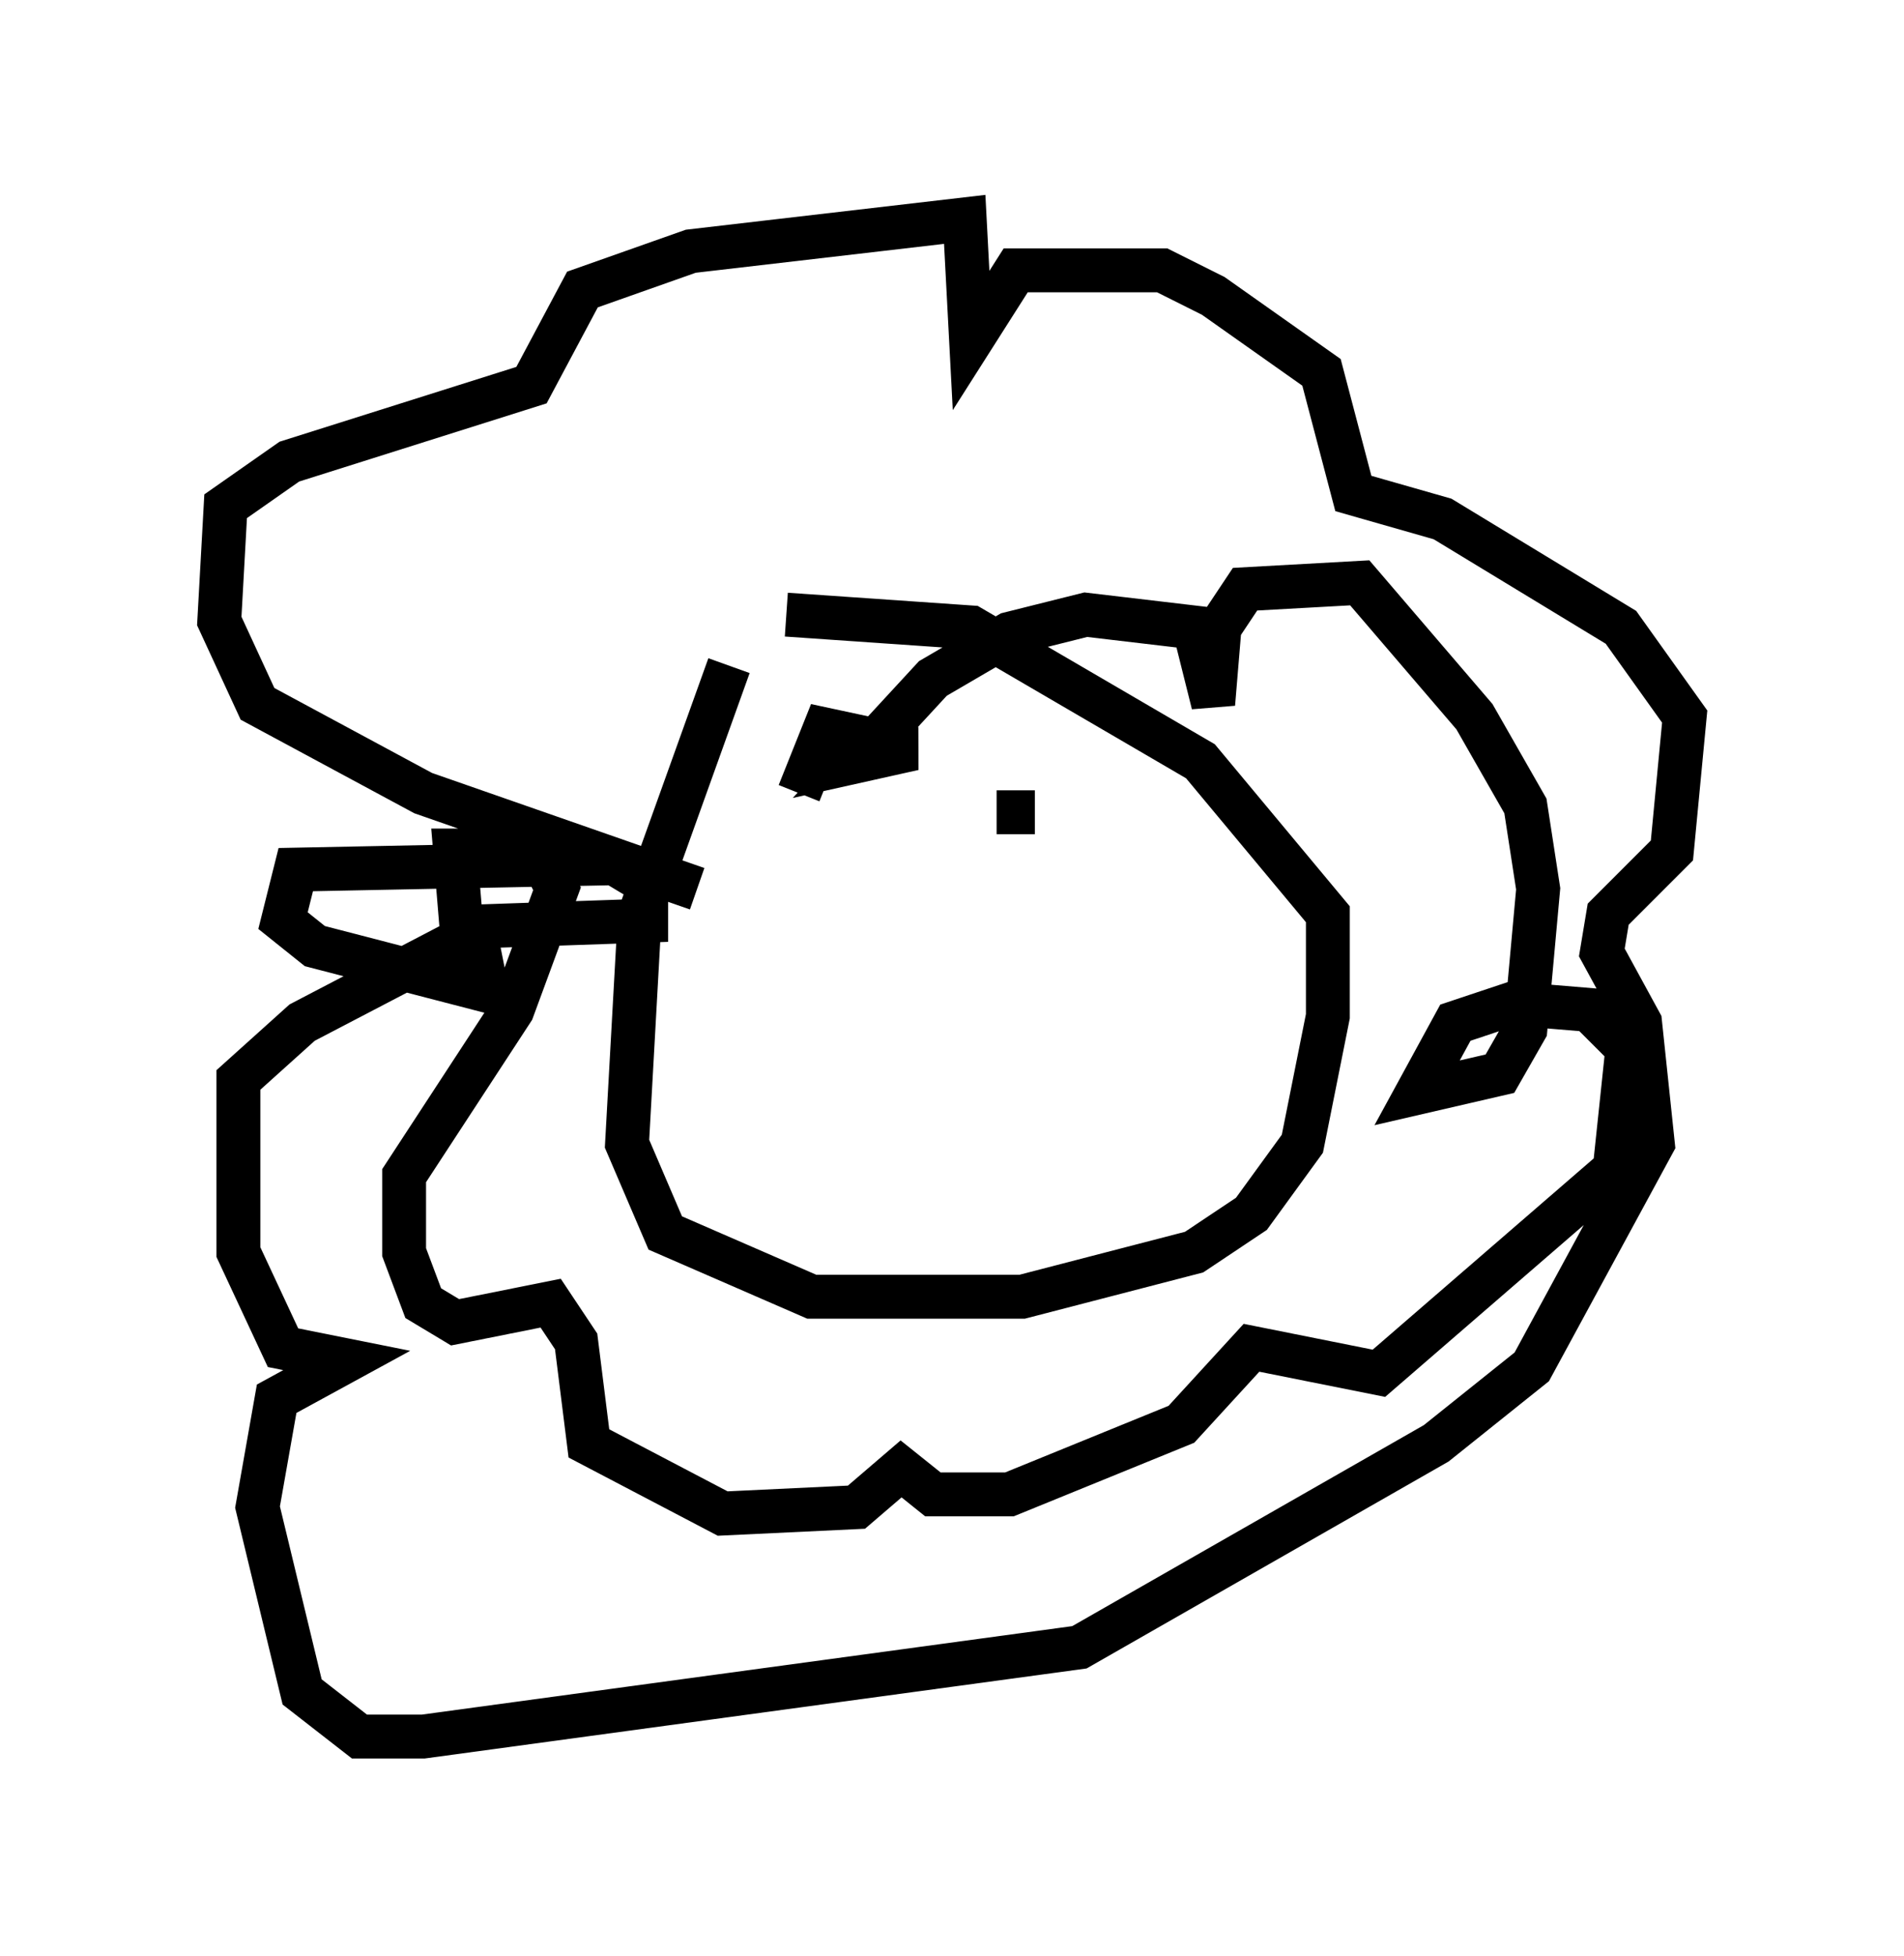 <?xml version="1.0" encoding="utf-8" ?>
<svg baseProfile="full" height="44.57" version="1.1" width="43.408" xmlns="http://www.w3.org/2000/svg" xmlns:ev="http://www.w3.org/2001/xml-events" xmlns:xlink="http://www.w3.org/1999/xlink"><defs /><rect fill="white" height="44.57" width="43.408" x="0" y="0" /><path d="M17.927, 13.134 m-1.307, 2.034 l-2.034, 5.665 -0.291, 5.229 l0.872, 2.034 3.341, 1.453 l4.793, 0.0 3.922, -1.017 l1.307, -0.872 1.162, -1.598 l0.581, -2.905 0.0, -2.324 l-2.905, -3.486 -5.229, -3.05 l-4.212, -0.291 m0.872, 3.777 l0.0, 0.0 m3.922, 0.726 l0.872, 0.0 m-5.084, 0.0 l0.0, 0.0 m-2.615, 1.743 l-6.246, -2.179 -3.777, -2.034 l-0.872, -1.888 0.145, -2.615 l1.453, -1.017 5.52, -1.743 l1.162, -2.179 2.469, -0.872 l6.246, -0.726 0.145, 2.76 l1.017, -1.598 3.341, 0.0 l1.162, 0.581 2.469, 1.743 l0.726, 2.76 2.034, 0.581 l4.067, 2.469 1.453, 2.034 l-0.291, 3.05 -1.453, 1.453 l-0.145, 0.872 0.872, 1.598 l0.291, 2.76 -2.76, 5.084 l-2.179, 1.743 -8.134, 4.648 l-14.961, 2.034 -1.453, 0.0 l-1.307, -1.017 -1.017, -4.212 l0.436, -2.469 1.598, -0.872 l-1.453, -0.291 -1.017, -2.179 l0.0, -3.922 1.453, -1.307 l3.341, -1.743 0.726, 0.291 l0.145, 0.726 -3.922, -1.017 l-0.726, -0.581 0.291, -1.162 l7.263, -0.145 0.726, 0.436 l0.0, 0.872 -4.212, 0.145 l-0.145, -1.743 1.888, 0.0 l0.436, 0.872 -1.017, 2.76 l-2.469, 3.777 0.0, 1.743 l0.436, 1.162 0.726, 0.436 l2.179, -0.436 0.581, 0.872 l0.291, 2.324 3.05, 1.598 l3.05, -0.145 1.017, -0.872 l0.726, 0.581 1.743, 0.0 l3.922, -1.598 1.598, -1.743 l2.905, 0.581 5.374, -4.648 l0.291, -2.76 -0.872, -0.872 l-1.743, -0.145 -1.307, 0.436 l-0.872, 1.598 1.888, -0.436 l0.581, -1.017 0.291, -3.196 l-0.291, -1.888 -1.162, -2.034 l-2.615, -3.05 -2.615, 0.145 l-0.581, 0.872 -0.145, 1.743 l-0.436, -1.743 -2.469, -0.291 l-1.743, 0.436 -1.743, 1.017 l-1.743, 1.888 1.307, -0.291 l-2.034, -0.436 -0.581, 1.453 " fill="none" stroke="black" stroke-width="1" /></svg>